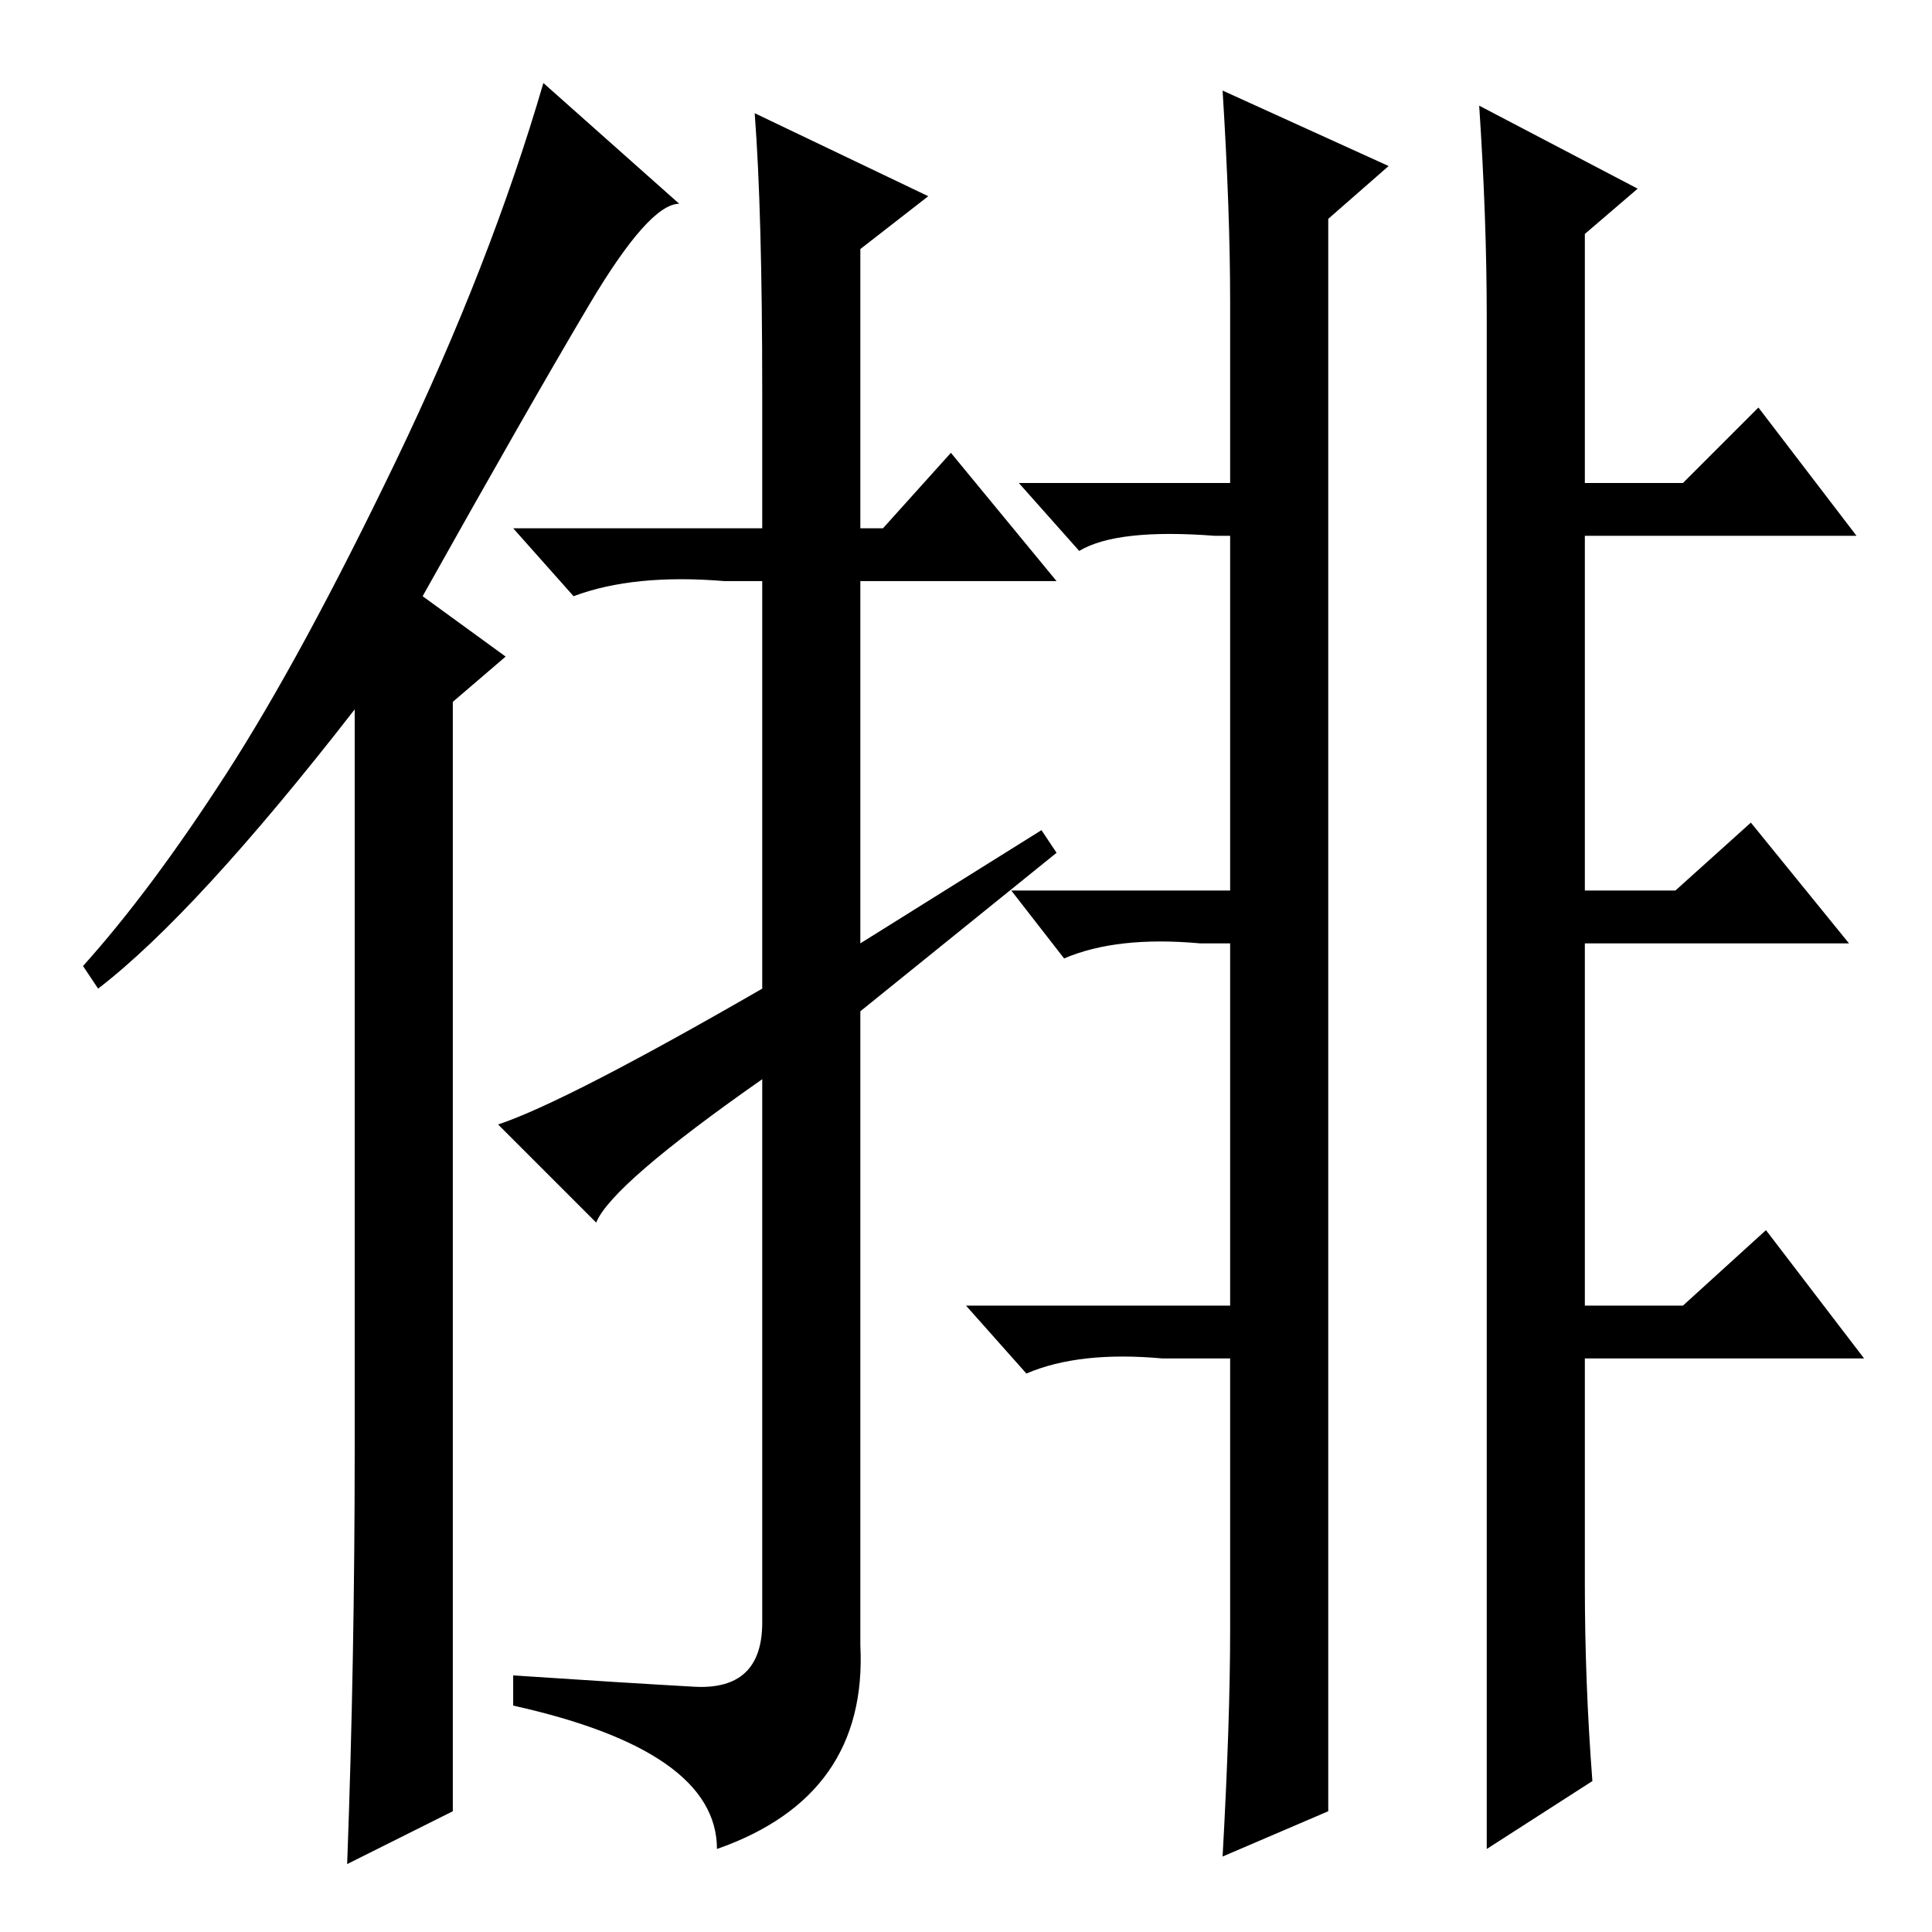 <?xml version="1.0" standalone="no"?>
<!DOCTYPE svg PUBLIC "-//W3C//DTD SVG 1.1//EN" "http://www.w3.org/Graphics/SVG/1.1/DTD/svg11.dtd" >
<svg xmlns="http://www.w3.org/2000/svg" xmlns:xlink="http://www.w3.org/1999/xlink" version="1.1" viewBox="0 -36 256 256">
  <g transform="matrix(1 0 0 -1 0 220)">
   <path fill="currentColor"
d="M47 64v98q-21 -27 -34 -37l-2 3q9 10 19 25.5t22.5 41.5t19.5 50l18 -16q-4 0 -12 -13.5t-22 -38.5l11 -8l-7 -6v-147l-14 -7q1 27 1 55zM101 186v18q0 24 -1 37l23 -11l-9 -7v-37h3l9 10l14 -17h-26v-48l24 15l2 -3l-26 -21v-84q1 -20 -19 -27q0 13 -27 19v4
q15 -1 24 -1.5t9 8.5v72q-20 -14 -22 -19l-13 13q9 3 35 18v54h-5q-12 1 -20 -2l-8 9h33zM162 244l22 -10l-8 -7v-211l-14 -6q1 18 1 30v36h-9q-11 1 -18 -2l-8 9h35v48h-4q-11 1 -18 -2l-7 9h29v47h-2q-13 1 -18 -2l-8 9h28v24q0 12 -1 28zM197 214q0 13 -1 28l21 -11
l-7 -6v-33h13l10 10l13 -17h-36v-47h12l10 9l13 -16h-35v-48h13l11 10l13 -17h-37v-30q0 -13 1 -26l-14 -9v203z" />
  </g>

</svg>

